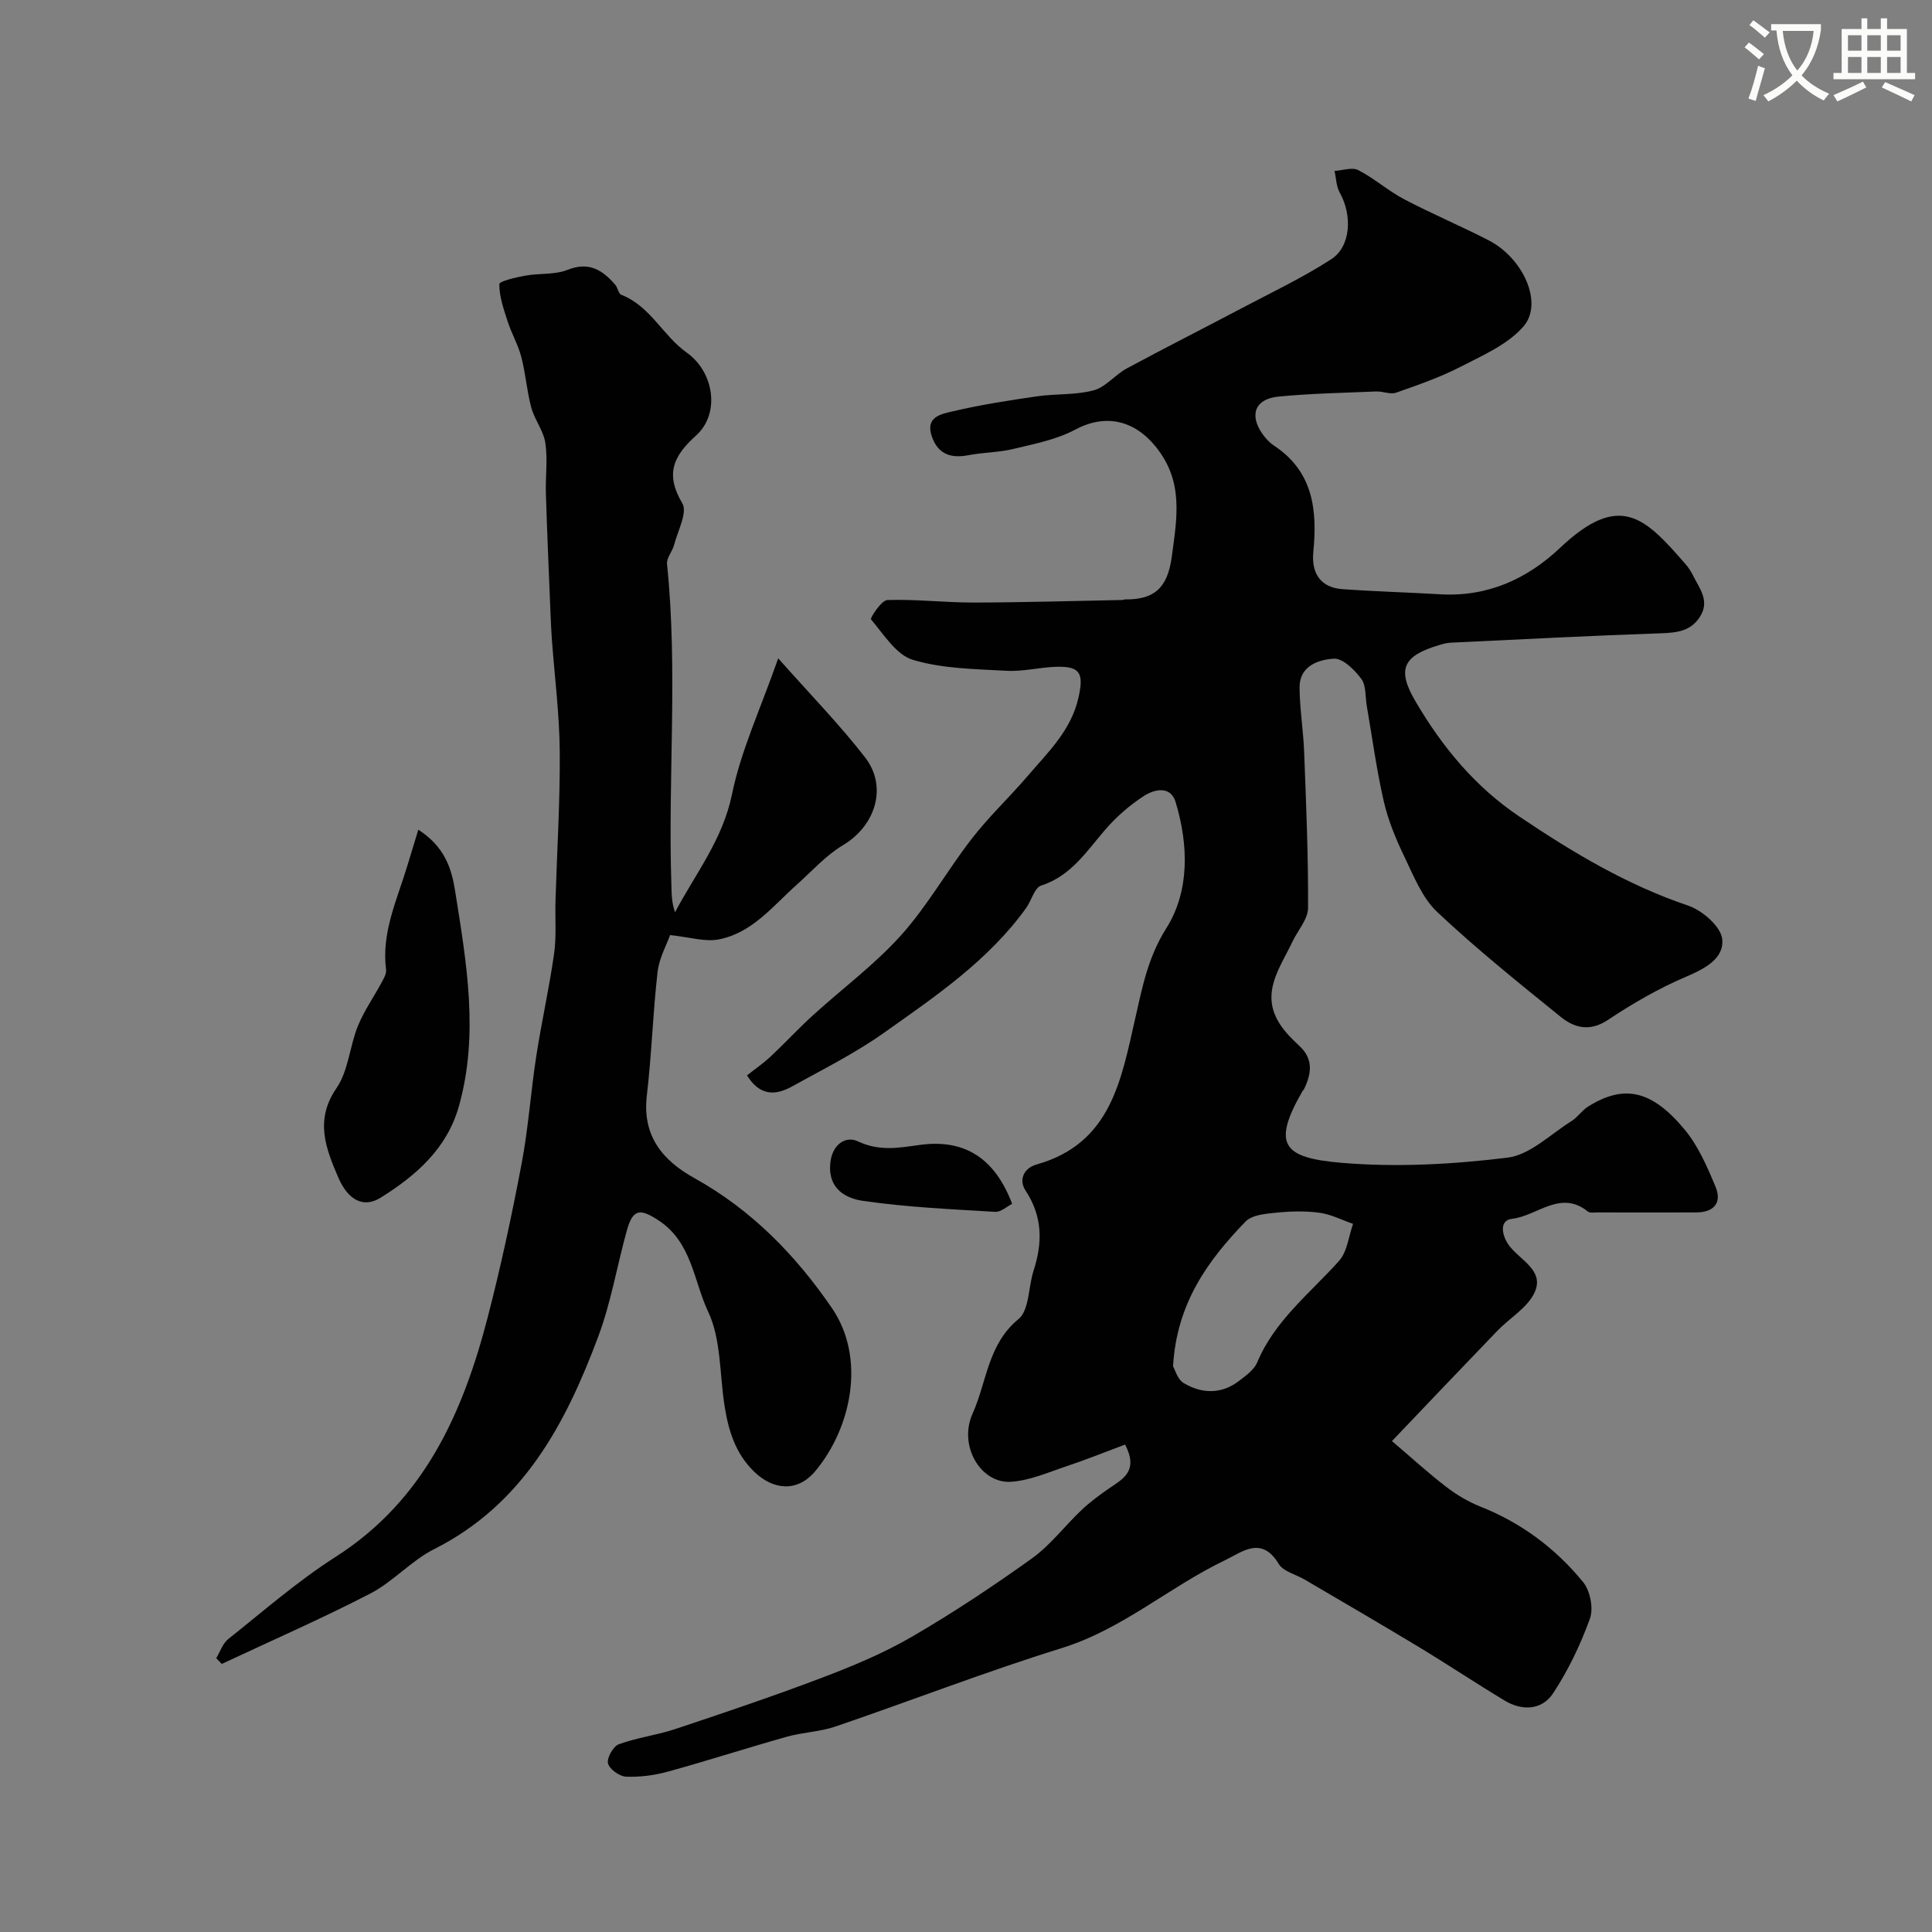 <svg enable-background="new 0 0 400 400" viewBox="0 0 400 400" xmlns="http://www.w3.org/2000/svg"><rect x="0" y="0" width="400" height="400" fill="#808080" stroke="none"/><path d="m362.1 8.8c1.1.8 2.1 1.6 3.1 2.4l-1 1.1c-1.3-1.1-2.3-2-3-2.5zm1.9 4.8c.5.2.9.4 1.4.5-.6 2.3-1.3 4.5-1.9 6.8l-1.5-.5c.8-2.1 1.4-4.3 2-6.8zm-1-9.4c1.3.9 2.4 1.8 3.4 2.5l-1 1.1c-1.4-1.2-2.4-2.1-3.2-2.6zm3.7 2.2v-1.4h10.3v1.2c-.5 3.6-1.8 6.8-4 9.4 1.5 1.6 3.4 2.8 5.7 3.8-.3.4-.7.8-1.1 1.4-2.3-1.1-4.1-2.5-5.6-4.1-1.6 1.6-3.6 3.1-5.9 4.3-.3-.5-.7-.9-1-1.3 2.4-1.1 4.4-2.5 6-4.1-1.9-2.5-3-5.6-3.3-9.3h-1.1zm8.8 0h-6.4c.3 3.3 1.3 6 3 8.2 2-2.2 3.1-5.1 3.4-8.2z" fill="#fbfcfa"/><path d="m385.3 3.8h1.3v2.2h2.8v-2.2h1.3v2.2h4.1v9.1h1.7v1.3h-16.9v-1.3h1.7v-9.1h4.1v-2.2zm.4 13.1.7 1.2c-1.8.9-3.8 1.9-6 2.9-.2-.4-.5-.8-.8-1.3 2.3-1 4.3-1.9 6.1-2.8zm-3.1-6.4h2.8v-3.2h-2.8zm0 4.6h2.8v-3.3h-2.8zm4-4.6h2.8v-3.2h-2.8zm0 4.6h2.8v-3.3h-2.8zm3.7 1.9c2.1.9 4.1 1.8 6.1 2.7l-.7 1.3c-2.2-1.1-4.2-2-6.1-2.9zm3.2-9.7h-2.8v3.2h2.8zm-2.8 7.8h2.8v-3.3h-2.8z" fill="#fbfcfa"/><g fill="#010102"><path d="m288.19 298.36c3.96 3.37 7.48 6.59 11.24 9.48 2.16 1.66 4.6 3.11 7.13 4.11 8.46 3.36 15.53 8.66 21.21 15.61 1.46 1.79 2.18 5.42 1.41 7.55-1.95 5.4-4.5 10.73-7.66 15.51-2.28 3.45-6.37 3.65-9.99 1.47-6-3.61-11.82-7.5-17.82-11.12-7.82-4.73-15.72-9.31-23.6-13.94-1.82-1.07-4.42-1.66-5.37-3.24-3.55-5.91-7.6-2.45-11.16-.74-11.52 5.53-21.2 14.27-33.76 18.17-15.79 4.9-31.23 10.91-46.88 16.25-3.2 1.09-6.74 1.18-10.02 2.1-8.23 2.31-16.37 4.95-24.61 7.22-2.8.77-5.82 1.17-8.71 1.05-1.35-.06-3.43-1.56-3.72-2.76-.27-1.13 1.09-3.53 2.24-3.95 3.78-1.39 7.89-1.88 11.72-3.16 10.12-3.37 20.23-6.78 30.2-10.56 6.38-2.42 12.76-5.06 18.64-8.47 8.58-4.98 16.89-10.5 24.96-16.28 3.85-2.76 6.8-6.74 10.29-10.03 1.78-1.68 3.77-3.16 5.79-4.54 2.83-1.93 6.04-3.55 3.22-9.01-4.02 1.5-8.02 3.12-12.1 4.48-3.82 1.27-7.7 3.01-11.62 3.23-6.18.34-10.85-7.47-7.85-14.13 2.94-6.53 3.12-14.33 9.5-19.56 2.25-1.84 2.02-6.62 3.11-9.99 1.89-5.81 1.9-11.25-1.66-16.63-1.37-2.07-.52-4.59 2.31-5.39 15.38-4.34 17.5-17.46 20.41-30.26 1.45-6.37 2.62-12.6 6.41-18.61 4.88-7.72 4.63-17.26 1.95-26.16-1.05-3.48-4.45-2.63-6.54-1.28-3.01 1.94-5.82 4.41-8.15 7.13-3.84 4.48-7.01 9.45-13.15 11.44-1.39.45-2.01 3.12-3.12 4.66-7.84 10.89-18.8 18.3-29.51 25.88-5.97 4.22-12.59 7.53-19.01 11.08-3.32 1.83-6.58 2.01-9.26-2.32 1.65-1.31 3.37-2.49 4.87-3.89 2.97-2.78 5.73-5.78 8.73-8.51 6.09-5.55 12.82-10.52 18.3-16.62 5.5-6.13 9.59-13.49 14.67-20.03 3.53-4.55 7.78-8.55 11.54-12.94 4.21-4.93 9-9.43 10.52-16.24 1.11-4.96.41-6.5-4.52-6.37-3.44.08-6.89 1.02-10.3.83-6.53-.36-13.28-.42-19.45-2.26-3.47-1.03-6.05-5.29-8.69-8.39-.22-.26 2.16-3.96 3.39-4 5.93-.2 11.88.53 17.82.52 10.29-.02 20.58-.33 30.88-.53.16 0 .31-.13.47-.12 5.99.08 8.83-2.27 9.71-8.81 1.1-8.16 2.5-15.64-3.33-22.82-4.47-5.51-10.43-6.85-16.68-3.51-3.88 2.07-8.44 2.94-12.79 3.99-2.99.73-6.16.7-9.21 1.28-3.61.69-6.31-.07-7.64-3.8-1.5-4.2 2.05-4.74 4.41-5.29 5.7-1.34 11.51-2.24 17.31-3.08 3.9-.57 7.99-.24 11.75-1.24 2.5-.67 4.43-3.22 6.83-4.52 7.8-4.21 15.71-8.2 23.55-12.34 6.31-3.34 12.81-6.41 18.79-10.27 4.13-2.66 4.42-9.11 1.78-13.84-.72-1.28-.73-2.96-1.07-4.46 1.66-.1 3.64-.82 4.91-.17 3.32 1.7 6.18 4.28 9.48 6.02 5.75 3.02 11.75 5.54 17.53 8.52 7.16 3.69 11.36 13.02 7.21 17.81-3.25 3.75-8.42 5.99-13.02 8.36-4.25 2.19-8.84 3.78-13.37 5.37-1.19.42-2.73-.31-4.1-.25-6.76.28-13.54.41-20.26 1.06-4.8.47-6.07 3.74-3.35 7.66.65.94 1.49 1.86 2.44 2.49 8.12 5.36 8.99 13.34 8.14 22.01-.45 4.55 1.63 7.38 5.96 7.7 6.76.49 13.53.67 20.3 1.07 9.76.57 17.96-3.12 24.83-9.62 12.4-11.71 17.59-6.23 25.87 3.26.64.73 1.21 1.55 1.63 2.42 1.33 2.71 3.57 5.28 1.46 8.59-1.9 2.98-4.73 3.3-8 3.42-14.54.5-29.07 1.26-43.6 1.95-.8.04-1.61.26-2.38.49-7.56 2.25-8.82 5.03-4.89 11.71 5.53 9.39 12.25 17.59 21.51 23.82 11.02 7.41 22.22 14.13 34.9 18.41 2.93.99 6.76 4.3 7.06 6.9.47 4.03-3.55 6.16-7.5 7.84-5.64 2.4-11.04 5.53-16.15 8.93-3.76 2.5-6.95 1.67-9.81-.65-8.68-7.03-17.42-14.04-25.54-21.69-3.13-2.95-4.89-7.49-6.83-11.52-1.76-3.65-3.34-7.49-4.24-11.42-1.49-6.49-2.37-13.13-3.51-19.7-.33-1.92-.11-4.25-1.15-5.65-1.39-1.86-3.84-4.28-5.68-4.16-3.22.21-7.14 1.51-7.09 6.02.04 4.43.78 8.86.95 13.29.41 10.76.87 21.53.81 32.29-.01 2.33-2.11 4.64-3.22 6.97-2.59 5.48-6.8 10.76-2.54 17.2 1.08 1.64 2.53 3.07 3.98 4.42 2.96 2.76 2.47 5.78.94 8.95-.07.15-.23.24-.31.39-6.48 11.23-3.92 13.84 8.21 14.86 11.33.94 22.93.31 34.23-1.08 4.67-.57 8.92-4.87 13.28-7.59 1.25-.78 2.11-2.16 3.35-2.95 7.43-4.67 13.2-3.55 20.08 4.77 2.81 3.4 4.67 7.71 6.38 11.84 1.36 3.3-.4 5.26-4.01 5.27-6.83.02-13.66.01-20.5 0-.66 0-1.53.15-1.95-.19-5.67-4.58-10.49.93-15.68 1.51-2.81.31-2.06 3.6-.62 5.53 2.27 3.05 7.37 5.14 5.29 9.7-1.44 3.16-5.13 5.27-7.71 7.95-7.28 7.55-14.52 15.17-21.83 22.84zm-45.32-15.47c.39.66.92 2.7 2.2 3.46 3.74 2.22 7.76 2.36 11.42-.42 1.44-1.1 3.16-2.32 3.81-3.88 3.64-8.69 10.94-14.29 16.95-21.01 1.69-1.9 1.96-5.06 2.89-7.65-2.31-.8-4.56-1.97-6.93-2.3-2.94-.4-5.99-.32-8.96-.02-2.2.22-5.03.45-6.37 1.84-7.82 8.06-14.28 16.96-15.01 29.98z"/><path d="m161.12 136.3c6.62 7.47 12.69 13.68 17.98 20.5 4.76 6.14 2.11 14.21-4.55 18.17-3.56 2.12-6.44 5.39-9.58 8.19-4.97 4.43-9.25 10.02-16.2 11.34-2.84.54-5.98-.48-10.04-.9-.71 2.02-2.26 4.76-2.59 7.65-.97 8.5-1.22 17.08-2.22 25.57-.98 8.35 3.24 13.43 9.87 17.11 11.79 6.55 20.92 15.9 28.44 26.88 7.12 10.39 4.03 24.86-3.45 33.79-3.63 4.33-8.63 4-12.67.07-3.86-3.76-5.29-8.49-6.09-13.55-1.05-6.58-.69-13.81-3.42-19.58-3-6.36-3.36-14.38-10.28-18.89-3.7-2.41-5.26-2.45-6.51 2.01-2.05 7.31-3.28 14.91-5.92 21.98-6.76 18.11-15.54 34.79-34.02 44.1-4.74 2.39-8.49 6.75-13.21 9.19-10.07 5.21-20.48 9.75-30.75 14.57-.38-.4-.76-.79-1.14-1.19.81-1.34 1.33-3.04 2.48-3.96 7.3-5.8 14.38-12 22.21-17 18.29-11.68 26.32-29.65 31.47-49.45 2.74-10.55 5.03-21.24 7.06-31.95 1.4-7.38 1.9-14.92 3.05-22.35 1.09-7.07 2.68-14.07 3.68-21.16.51-3.61.18-7.33.29-10.99.31-10.26.96-20.53.88-30.79-.06-7.72-1.05-15.43-1.62-23.14-.12-1.65-.2-3.3-.27-4.95-.34-8.43-.71-16.86-.98-25.3-.11-3.52.4-7.1-.11-10.55-.38-2.54-2.24-4.83-2.92-7.36-.92-3.41-1.16-7-2.05-10.42-.66-2.54-2.03-4.89-2.84-7.4-.82-2.52-1.73-5.14-1.72-7.71 0-.62 3.48-1.42 5.43-1.77 2.88-.52 6.06-.14 8.69-1.19 4.44-1.77 7.26.04 9.89 3.1.52.61.65 1.83 1.24 2.06 6.02 2.34 8.63 8.5 13.56 11.98 5.61 3.97 7.01 12.59 1.9 17.18-4.74 4.27-6.39 8-2.82 14.02 1.11 1.88-.95 5.7-1.7 8.59-.35 1.37-1.6 2.71-1.47 3.96 2.28 22.09.17 44.22.9 66.32.06 1.82.01 3.65.76 5.79 4.23-8 9.85-14.99 11.79-24.41 1.84-9.01 5.86-17.58 9.57-28.16z"/><path d="m86.61 171.78c5.48 3.55 6.88 7.99 7.64 12.82 2.34 14.77 4.94 29.54.77 44.4-2.47 8.81-8.88 14.39-16.25 18.99-3.38 2.11-6.65.66-8.75-4.24-2.55-5.96-4.91-11.84-.36-18.45 2.47-3.58 2.72-8.62 4.42-12.83 1.28-3.16 3.29-6.02 4.92-9.04.44-.83 1.04-1.82.93-2.66-.99-7.68 2.27-14.46 4.39-21.47.72-2.39 1.45-4.76 2.29-7.52z"/><path d="m209.55 249.24c-1.02.51-2.31 1.73-3.52 1.66-9.15-.55-18.34-.96-27.39-2.28-3.37-.49-7.16-2.34-6.76-7.59.32-4.12 3.22-5.92 5.73-4.73 4.47 2.12 8.5 1.34 12.85.74 9.27-1.27 15.52 2.77 19.09 12.2z"/></g></svg>